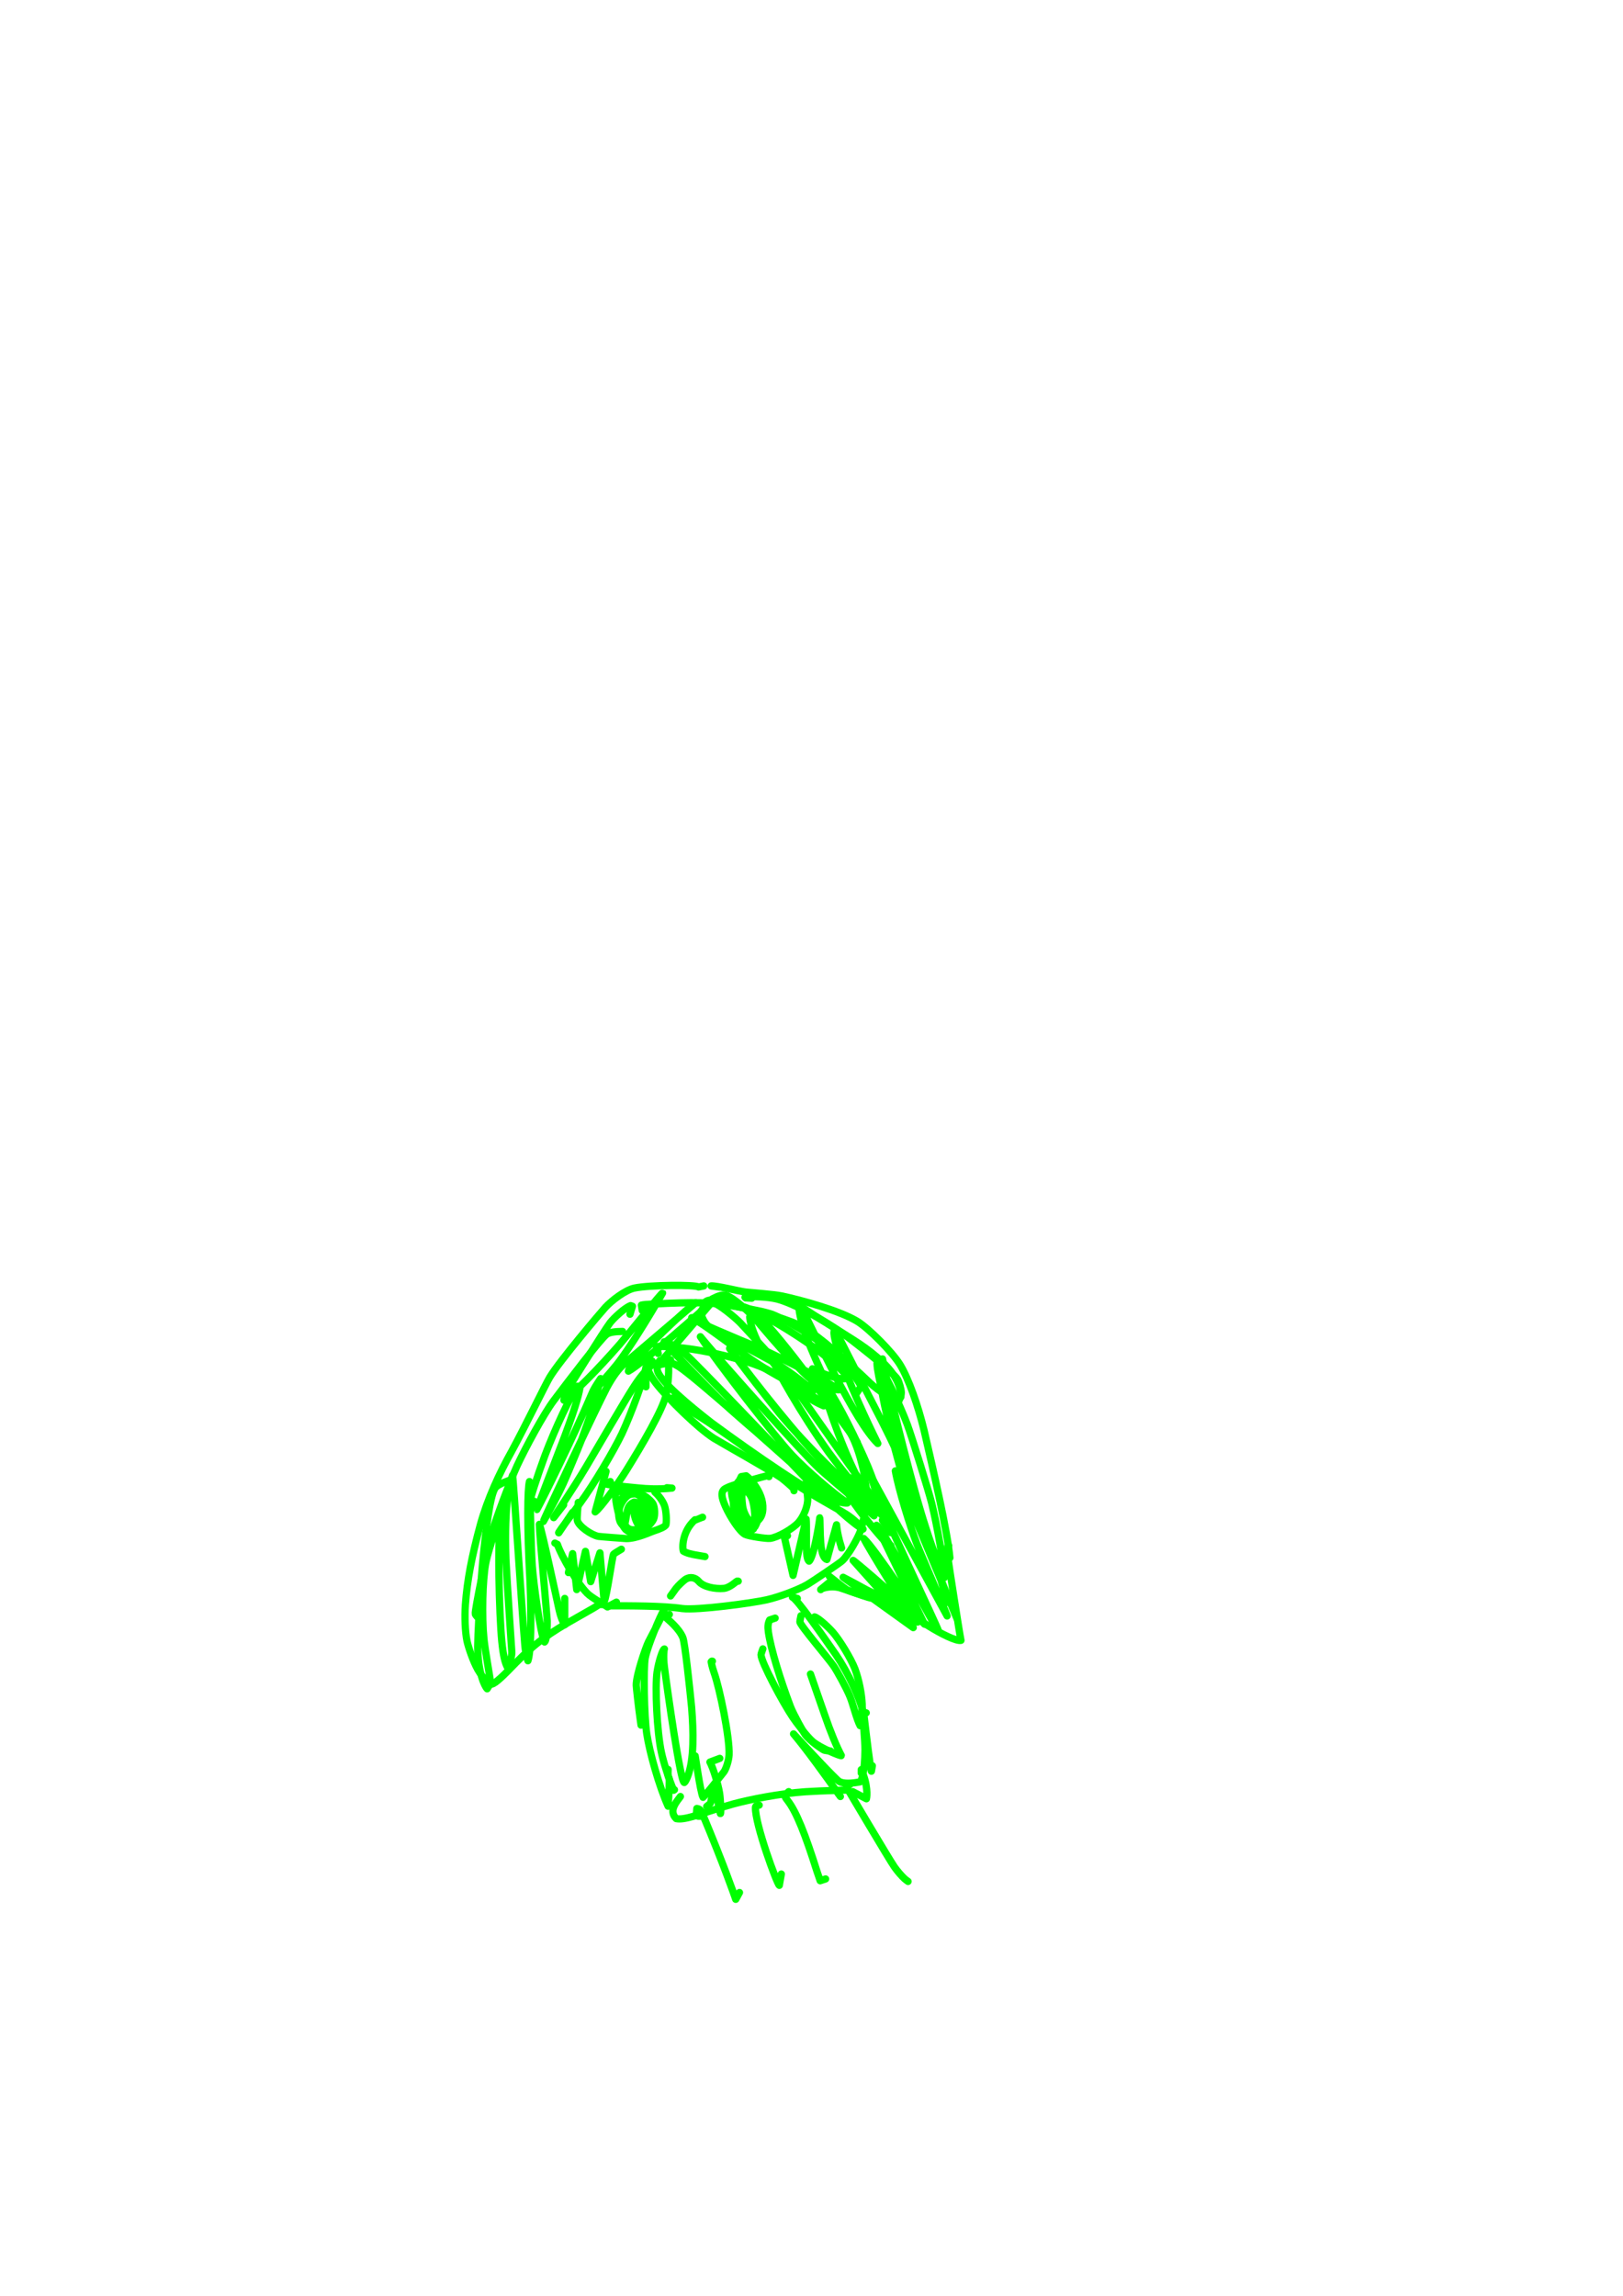 <?xml version="1.0" encoding="UTF-8" standalone="no"?>
<!DOCTYPE svg PUBLIC "-//W3C//DTD SVG 1.1//EN" "http://www.w3.org/Graphics/SVG/1.1/DTD/svg11.dtd">
<svg width="128.40" height="181.68" viewBox="0.00 0.00 535.00 757.00" xmlns="http://www.w3.org/2000/svg" xmlns:xlink="http://www.w3.org/1999/xlink">
<g stroke-linecap="round" transform="translate(44.00, 155.00)" id="102-사람">
<path d="M187.99,268.93 C187.99,268.93 186.26,269.28 186.26,269.28 C185.34,268.48 170.08,268.58 165.06,269.65 C162.14,270.30 157.74,273.64 155.56,275.99 C153.83,277.90 140.60,293.49 137.25,298.99 C135.85,301.31 129.14,315.21 124.62,323.53 C120.62,330.66 116.73,339.08 114.37,347.54 C111.46,358.21 110.01,366.04 109.42,373.88 C109.12,378.06 109.33,383.00 109.93,385.95 C110.36,387.95 111.91,392.60 113.52,395.44 C115.26,398.46 117.20,399.84 118.11,400.20 C119.34,400.00 122.10,397.25 125.96,393.25 C132.36,386.69 137.31,383.22 146.15,378.27 C151.51,375.25 152.35,374.74 153.58,373.91 C153.58,373.91 154.33,373.98 154.33,373.98" fill="none" stroke="rgb(0, 255, 0)" stroke-width="2.39" stroke-opacity="1.00" stroke-linejoin="round"/>
<path d="M159.20,373.17 C159.20,373.17 156.25,374.76 156.25,374.76 C155.35,374.10 150.99,371.69 149.57,370.27 C146.20,366.85 141.25,358.44 139.73,354.12 C139.66,354.09 139.59,354.06 139.51,354.02 C139.43,353.98 139.23,353.87 138.91,353.70" fill="none" stroke="rgb(0, 255, 0)" stroke-width="2.39" stroke-opacity="1.00" stroke-linejoin="round"/>
<path d="M157.57,374.39 C157.57,374.39 156.76,374.39 156.76,374.39 C163.33,374.38 174.72,374.35 180.89,375.29 C185.87,375.93 203.84,373.49 208.65,372.42 C212.98,371.44 219.36,368.99 222.16,367.35 C223.84,366.36 232.66,360.40 233.63,359.53 C235.64,357.68 238.73,352.20 239.62,349.74 C240.75,346.57 241.52,340.92 241.61,338.44 C241.76,332.65 239.42,323.55 236.99,318.70 C235.78,316.30 233.28,312.41 232.13,311.19 C229.18,308.12 214.23,299.17 208.47,296.31 C203.68,293.98 194.32,291.55 186.79,290.22 C179.85,289.01 173.54,288.73 172.33,288.91 C172.33,288.91 172.99,291.23 172.99,291.23" fill="none" stroke="rgb(0, 255, 0)" stroke-width="2.39" stroke-opacity="1.00" stroke-linejoin="round"/>
<path d="M177.04,293.26 C177.04,293.26 176.23,293.26 176.23,293.26 C176.67,296.31 176.29,301.48 175.56,304.86 C174.41,309.83 167.75,321.23 162.44,329.77 C159.61,334.31 153.95,342.18 152.19,343.42 C152.19,343.42 155.78,330.06 155.78,330.06" fill="none" stroke="rgb(0, 255, 0)" stroke-width="2.39" stroke-opacity="1.00" stroke-linejoin="round"/>
<path d="M168.93,302.19 C168.93,301.21 168.93,300.23 168.93,299.25 C168.93,298.08 168.93,296.91 168.93,295.74 C168.38,299.37 164.05,311.09 161.02,317.61 C158.28,323.33 151.83,334.27 146.95,340.91 C140.40,349.70 140.02,350.31 140.18,350.33 C140.18,350.33 144.73,343.59 144.73,343.59" fill="none" stroke="rgb(0, 255, 0)" stroke-width="2.39" stroke-opacity="1.00" stroke-linejoin="round"/>
<path d="M170.96,294.89 C167.75,297.73 165.74,300.88 164.46,302.88 C162.17,306.46 152.96,322.16 149.15,328.67 C144.37,336.67 138.89,344.59 138.51,345.32 C138.51,345.32 141.79,341.09 141.79,341.09" fill="none" stroke="rgb(0, 255, 0)" stroke-width="2.39" stroke-opacity="1.00" stroke-linejoin="round"/>
<path d="M162.85,293.67 C160.11,295.76 157.92,298.94 156.03,302.45 C152.98,308.28 135.04,346.20 135.10,346.60 C137.69,342.08 140.00,337.71 141.68,334.05 C142.70,331.82 146.61,322.49 147.64,319.81 C148.29,318.10 150.87,310.81 151.59,308.44 C152.43,305.64 153.72,300.54 153.99,299.48 C152.40,301.83 151.62,303.12 151.07,304.47 C144.78,319.25 134.81,339.38 132.97,342.65 C132.88,342.58 138.63,327.57 141.29,320.74 C145.16,310.59 146.73,305.23 147.16,302.59 C147.16,302.59 146.38,301.98 146.38,301.98 C144.22,304.75 138.84,316.28 135.63,324.83 C132.78,332.68 130.95,338.29 130.09,342.24 C130.09,342.24 132.17,339.95 132.17,339.95" fill="none" stroke="rgb(0, 255, 0)" stroke-width="2.39" stroke-opacity="1.00" stroke-linejoin="round"/>
<path d="M161.22,283.93 C158.80,283.96 156.98,284.19 156.02,284.85 C154.11,286.18 143.04,300.70 138.45,306.83 C135.18,311.24 129.23,322.24 126.48,328.15 C123.77,334.09 119.21,346.36 117.73,351.75 C116.58,355.97 112.39,376.21 112.67,377.11 C112.77,377.40 113.15,377.87 113.83,378.52" fill="none" stroke="rgb(0, 255, 0)" stroke-width="2.39" stroke-opacity="1.00" stroke-linejoin="round"/>
<path d="M123.91,333.01 C121.19,334.02 119.68,334.78 119.14,335.68 C117.54,338.40 116.21,348.37 115.07,360.48 C114.10,371.36 113.47,384.91 113.47,387.82 C113.52,396.43 115.79,400.97 116.59,401.74 C117.43,400.54 117.73,399.71 117.55,398.48 C117.32,396.96 115.88,388.71 115.53,385.33 C114.79,377.95 115.07,365.91 116.10,360.44 C117.24,354.63 120.77,345.59 121.34,344.15 C119.72,350.19 120.61,377.87 121.40,386.01 C121.93,391.27 122.50,393.19 123.32,394.76 C124.36,392.28 124.77,390.85 124.70,389.44 C124.59,387.31 123.15,367.08 122.77,358.98 C122.16,340.31 124.04,333.90 124.95,331.36 C125.34,333.52 127.82,373.06 129.02,387.58 C129.13,388.94 129.38,390.14 130.02,392.50 C131.08,389.69 131.19,377.31 130.73,366.67 C129.67,347.82 129.89,335.76 130.53,333.42 C130.82,339.36 130.96,354.11 131.46,361.28 C131.88,367.12 134.17,383.86 135.50,386.32 C136.33,385.76 136.43,380.28 136.39,379.38 C136.29,377.22 133.81,350.89 133.80,347.52 C134.49,348.78 140.15,375.07 140.32,375.80 C140.85,378.09 141.43,379.54 142.16,380.64 C142.16,380.64 142.16,371.95 142.16,371.95" fill="none" stroke="rgb(0, 255, 0)" stroke-width="2.39" stroke-opacity="1.00" stroke-linejoin="round"/>
<path d="M163.66,278.26 C163.66,278.26 164.47,275.62 164.47,275.62 C164.47,275.62 163.86,275.42 163.86,275.42 C161.82,276.20 158.31,279.55 157.14,281.04 C155.37,283.32 142.43,304.06 142.33,304.35 C142.22,304.67 142.07,305.43 141.89,306.61 C145.36,304.25 152.93,296.60 160.31,288.15 C164.48,283.23 174.19,271.04 174.41,271.26 C170.46,278.16 163.54,289.55 159.19,295.02 C156.92,297.84 153.85,301.16 153.28,301.78 C153.28,301.78 185.29,274.50 185.29,274.50 C182.31,276.50 172.15,286.20 167.38,291.32 C164.01,294.96 163.34,296.03 163.15,297.03 C167.75,294.57 188.09,276.47 191.17,273.69 C191.17,273.69 172.88,295.04 172.88,295.04 C172.88,295.04 175.37,294.50 175.37,294.50" fill="none" stroke="rgb(0, 255, 0)" stroke-width="2.39" stroke-opacity="1.00" stroke-linejoin="round"/>
<path d="M193.27,269.33 C193.27,269.33 190.43,268.93 190.43,268.93 C192.49,268.84 199.36,270.64 201.83,270.95 C202.92,271.09 211.12,271.68 213.84,272.26 C219.98,273.58 232.83,277.04 238.70,280.67 C242.50,283.04 250.11,290.70 252.67,294.85 C255.58,299.60 258.66,308.53 260.59,316.46 C263.73,329.97 268.35,350.00 269.12,358.57" fill="none" stroke="rgb(0, 255, 0)" stroke-width="2.39" stroke-opacity="1.00" stroke-linejoin="round"/>
<path d="M268.71,354.51 C268.71,354.51 268.51,354.51 268.51,354.51 C268.33,354.41 268.24,356.28 268.40,358.14 C268.46,358.80 272.22,383.18 272.77,385.78 C271.18,386.09 266.24,383.62 262.34,381.20 C258.63,378.88 251.85,374.63 250.03,373.74 C248.57,373.06 236.85,370.19 234.99,368.97 C233.91,368.25 230.62,365.66 229.37,364.65" fill="none" stroke="rgb(0, 255, 0)" stroke-width="2.39" stroke-opacity="1.00" stroke-linejoin="round"/>
<path d="M229.37,366.68 C229.37,366.68 226.53,369.01 226.53,369.01 C226.53,369.01 226.53,369.06 226.53,369.06 C226.81,368.53 229.79,367.73 232.57,368.36 C233.31,368.53 240.81,371.23 242.16,371.60 C245.93,372.61 248.95,372.97 251.98,373.17 C252.05,373.24 246.62,371.70 241.69,369.13 C238.97,367.64 235.66,365.84 233.93,364.98 C233.93,364.98 257.04,381.58 257.04,381.58 C257.04,381.58 237.21,359.42 237.21,359.42 C237.18,359.15 250.93,370.80 254.60,374.81 C256.52,376.92 257.57,378.34 258.52,379.72 C257.75,381.03 241.38,353.73 240.73,352.20 C244.51,355.62 258.71,377.34 260.74,380.44 C260.74,380.44 244.95,347.83 244.95,347.83 C246.81,348.37 264.59,382.32 265.40,382.77 C264.83,380.75 246.45,342.45 244.68,336.77 C244.40,335.86 243.60,333.07 243.29,332.00 C243.29,332.00 268.21,377.73 268.21,377.73 C267.36,375.29 259.78,358.02 258.18,353.86 C256.01,348.21 252.17,335.91 251.14,329.90 C251.14,329.90 271.45,378.61 271.45,378.61 C266.55,366.88 257.14,343.74 252.69,328.87 C247.66,310.71 246.36,301.96 246.27,301.10 C249.86,309.40 267.84,371.80 268.31,373.24 C267.57,368.88 253.41,327.73 250.42,317.71 C248.37,310.14 245.18,298.28 245.09,294.48 C247.13,296.43 252.61,308.04 255.07,314.59 C256.53,318.51 262.24,336.92 263.18,340.80 C264.90,347.91 267.16,360.57 267.33,365.06 C264.27,358.20 262.03,351.68 259.18,342.24 C254.29,325.29 248.88,303.20 246.91,292.99 C246.91,292.99 254.62,330.95 254.62,330.95 C252.59,324.93 246.77,313.61 243.39,307.13 C239.96,300.55 232.65,285.86 231.19,283.36 C230.33,284.26 231.60,288.43 233.44,293.72 C237.59,305.20 244.50,319.17 245.36,320.88 C241.53,317.20 236.43,308.36 231.11,298.13 C227.30,290.58 220.91,277.53 219.19,274.03 C219.30,277.17 219.89,280.27 221.42,284.61 C225.11,294.92 236.65,318.50 238.56,320.47 C234.84,315.34 226.27,303.83 222.04,298.04 C217.33,291.78 209.27,281.53 205.71,278.49 C205.71,278.49 203.14,279.13 203.14,279.13 C203.25,281.86 205.22,286.62 206.64,288.88 C209.20,292.87 217.79,302.12 221.30,304.86 C223.14,306.29 225.14,307.43 227.51,308.47 C227.73,308.27 222.91,304.99 219.87,302.25 C216.73,299.39 202.70,283.90 200.07,281.15 C198.44,279.44 192.91,274.82 190.84,274.39 C190.36,274.30 189.65,274.40 188.70,274.71 C188.70,274.71 186.88,277.61 186.88,277.61 C187.69,280.20 188.51,281.62 190.07,282.64 C193.00,284.56 210.33,293.62 212.63,294.98 C216.45,297.25 223.37,302.64 223.89,303.71 C217.03,301.70 207.99,296.42 200.80,291.17 C194.86,286.73 187.26,281.12 184.01,279.40 C184.74,280.45 198.14,286.00 205.42,289.01 C213.74,292.59 232.01,302.29 232.55,303.17 C230.16,303.22 226.55,301.94 223.88,300.12 C220.56,297.81 212.07,288.34 205.37,280.27 C203.21,277.71 197.82,272.77 195.30,272.01 C194.21,271.70 192.67,272.22 190.77,273.22 C190.68,273.51 197.41,274.60 201.41,275.91 C206.50,277.60 218.08,284.62 224.37,289.25 C231.40,294.45 234.24,297.38 235.52,299.08 C233.84,300.85 225.61,297.15 223.79,296.25" fill="none" stroke="rgb(0, 255, 0)" stroke-width="2.39" stroke-opacity="1.00" stroke-linejoin="round"/>
<path d="M194.08,273.39 C192.88,273.35 190.50,273.48 189.52,273.69 C189.20,273.76 188.91,273.90 188.64,274.10 C188.72,274.14 206.52,276.71 210.77,278.39 C213.53,279.51 218.56,282.28 222.74,284.92 C225.78,286.87 229.63,290.19 233.92,294.38 C236.69,297.14 238.67,299.78 239.85,302.05 C239.85,302.05 238.20,304.52 238.20,304.52" fill="none" stroke="rgb(0, 255, 0)" stroke-width="2.39" stroke-opacity="1.00" stroke-linejoin="round"/>
<path d="M203.81,272.98 C203.81,272.98 201.79,272.88 201.79,272.88 C201.79,272.88 201.58,272.68 201.58,272.68 C203.93,272.28 209.11,272.52 212.07,273.24 C217.17,274.52 226.99,279.77 233.87,284.65 C236.34,286.41 250.52,297.41 251.88,299.72 C252.43,300.69 253.10,303.12 253.10,304.08 C253.07,305.26 252.41,306.84 251.34,308.62" fill="none" stroke="rgb(0, 255, 0)" stroke-width="2.39" stroke-opacity="1.00" stroke-linejoin="round"/>
<path d="M219.63,273.79 C219.63,273.79 218.82,274.72 218.82,274.72 C220.32,276.35 233.88,284.39 239.24,287.97 C242.29,290.06 244.04,291.41 246.82,293.96 C252.37,299.14 252.97,303.48 252.97,305.50 C252.97,305.50 252.08,306.42 252.08,306.42 C249.91,306.29 245.75,303.67 242.81,300.93 C233.96,292.48 226.17,285.81 221.28,282.83 C216.83,280.16 206.60,277.26 198.53,275.64 C191.44,274.28 183.97,274.22 171.84,274.87 C169.00,275.01 168.20,275.08 167.43,275.26 C167.43,275.26 167.71,277.04 167.71,277.04" fill="none" stroke="rgb(0, 255, 0)" stroke-width="2.39" stroke-opacity="1.00" stroke-linejoin="round"/>
<path d="M170.96,293.67 C170.96,293.67 169.54,293.97 169.54,293.97 C168.84,295.25 169.84,297.87 172.07,300.83 C176.02,305.98 186.15,315.92 191.36,319.19 C193.12,320.29 210.58,330.11 213.54,332.22 C214.58,332.98 217.04,335.11 217.49,335.66 C217.67,335.89 217.75,336.16 217.72,336.45" fill="none" stroke="rgb(0, 255, 0)" stroke-width="2.39" stroke-opacity="1.00" stroke-linejoin="round"/>
<path d="M179.48,305.43 C179.48,305.43 177.25,306.04 177.25,306.04 C177.44,306.39 180.95,308.45 186.05,311.65 C194.44,316.97 202.99,323.16 212.53,330.43 C219.73,335.84 232.94,342.86 235.22,344.37 C237.55,345.94 239.08,347.50 240.49,349.10 C237.67,347.76 229.39,340.24 222.76,333.58 C211.69,321.98 185.62,294.63 181.55,291.03 C179.19,288.99 176.81,287.87 174.93,287.34 C176.12,289.05 188.65,301.76 193.14,306.30 C196.72,309.82 207.44,318.94 213.32,323.88 C218.71,328.13 230.27,337.14 233.32,339.71 C229.14,337.70 225.57,335.15 223.09,332.93 C211.24,322.30 184.85,298.73 179.71,295.51 C176.79,293.73 175.22,293.54 173.42,293.62 C172.63,294.57 172.33,295.84 172.85,297.27 C174.11,300.67 182.83,308.04 190.46,313.98 C205.68,325.24 223.12,336.81 226.71,338.28 C229.98,339.60 234.39,340.71 235.32,340.48 C230.04,336.82 221.79,329.68 217.06,324.67 C211.92,319.22 192.50,294.40 186.88,285.66 C192.94,293.19 220.44,323.87 225.88,329.02 C227.88,330.90 244.11,344.70 244.11,344.71 C240.54,341.22 230.47,330.53 225.21,324.92 C213.86,312.50 200.73,295.26 196.51,289.54 C199.42,293.76 208.84,305.83 212.99,311.02 C218.47,317.56 227.24,326.82 233.61,332.58 C239.51,337.76 246.98,344.32 247.52,345.18 C243.48,341.88 233.85,330.21 229.14,323.78 C219.73,310.59 211.87,296.30 210.81,293.57 C213.48,295.98 222.76,309.20 227.42,315.84 C239.29,332.84 245.82,341.62 247.72,344.34 C247.35,344.85 243.29,340.13 240.79,336.02 C234.72,325.87 228.61,307.75 227.58,303.37 C227.58,303.37 228.93,302.73 228.93,302.73 C232.53,307.98 238.31,319.48 242.18,328.67 C244.47,334.23 248.90,347.47 249.45,350.25 C249.45,350.25 246.88,346.14 246.88,346.14" fill="none" stroke="rgb(0, 255, 0)" stroke-width="2.39" stroke-opacity="1.00" stroke-linejoin="round"/>
<path d="M236.26,332.20 C235.95,333.35 235.61,336.08 235.76,337.37 C236.02,339.52 246.42,351.98 247.57,352.98 C247.90,353.27 248.59,353.78 249.65,354.51" fill="none" stroke="rgb(0, 255, 0)" stroke-width="2.39" stroke-opacity="1.00" stroke-linejoin="round"/>
<path d="M209.49,331.80 C209.49,331.80 209.49,331.39 209.49,331.39 C209.17,331.36 205.22,332.48 202.64,333.19 C199.83,334.02 195.73,335.03 194.58,336.10 C193.66,337.02 193.79,338.63 195.15,341.68 C196.82,345.36 199.85,349.92 201.58,350.83 C202.75,351.41 208.45,352.30 209.86,352.16 C212.23,351.89 217.31,349.06 219.28,346.82 C220.87,344.95 222.35,341.57 222.24,339.02 C222.19,337.97 221.82,334.97 221.66,333.82" fill="none" stroke="rgb(0, 255, 0)" stroke-width="2.39" stroke-opacity="1.00" stroke-linejoin="round"/>
<path d="M199.76,336.66 C199.76,336.66 197.12,336.66 197.12,336.66 C197.02,336.75 198.16,346.60 203.34,349.76 C203.34,349.76 204.38,349.04 204.38,349.04 C205.18,346.60 204.83,341.25 203.75,338.78 C203.17,337.49 202.28,336.44 201.37,335.78 C201.37,335.78 200.17,336.12 200.17,336.12 C199.47,337.49 199.13,339.34 199.43,341.14 C200.08,344.78 202.26,346.30 203.72,346.62 C205.12,345.75 206.17,344.31 206.34,342.54 C206.45,341.25 205.85,338.45 205.27,337.18 C204.62,335.82 203.71,334.99 202.63,334.53 C201.55,334.93 200.77,336.22 200.54,338.30 C200.49,338.89 200.77,341.69 200.95,342.37 C201.64,344.83 202.79,346.42 204.24,347.18 C205.73,346.74 206.97,345.49 207.33,343.62 C208.40,337.70 203.20,332.39 201.97,331.53 C201.97,331.53 200.36,331.78 200.36,331.78 C199.36,333.67 198.92,334.96 198.89,336.45 C198.77,343.47 201.51,347.46 202.91,348.57 C202.91,348.57 204.85,348.32 204.85,348.32 C205.87,346.50 206.46,344.30 206.25,342.10 C206.08,340.47 204.90,336.67 204.16,335.26 C203.21,333.51 201.89,332.65 200.31,332.41 C198.78,334.04 198.07,335.22 197.88,336.76 C197.70,338.39 197.68,340.63 197.85,342.20 C198.04,343.85 198.74,345.48 200.13,347.82 C200.13,347.82 204.63,345.99 204.63,345.99" fill="none" stroke="rgb(0, 255, 0)" stroke-width="2.39" stroke-opacity="1.00" stroke-linejoin="round"/>
<path d="M157.17,333.42 C157.17,333.42 155.71,334.23 155.71,334.23 C157.58,334.75 166.97,335.61 168.74,335.73 C172.66,335.97 175.00,335.81 177.51,335.58 C177.51,335.58 175.83,335.45 175.83,335.45" fill="none" stroke="rgb(0, 255, 0)" stroke-width="2.39" stroke-opacity="1.00" stroke-linejoin="round"/>
<path d="M172.58,336.26 C172.58,336.26 172.01,336.42 172.01,336.42 C172.01,336.42 171.89,336.93 171.89,336.93 C173.05,337.92 174.50,339.80 175.06,341.43 C175.60,343.03 175.79,346.23 175.53,347.62 C175.35,348.37 172.95,349.23 172.02,349.53 C170.13,350.12 166.03,352.22 162.41,352.22 C161.90,352.22 153.85,351.59 153.25,351.49 C150.95,351.06 146.67,348.13 146.29,346.17 C146.15,345.38 146.51,341.48 146.62,340.31" fill="none" stroke="rgb(0, 255, 0)" stroke-width="2.39" stroke-opacity="1.00" stroke-linejoin="round"/>
<path d="M162.85,335.85 C162.85,335.85 159.06,337.07 159.06,337.07 C159.06,337.07 158.79,336.66 158.79,336.66 C158.78,340.41 160.30,347.28 162.26,349.23 C162.59,349.54 163.25,349.94 164.23,350.41 C165.62,350.08 166.78,349.27 167.53,347.81 C168.13,346.61 168.83,343.76 168.83,342.53 C168.80,341.29 168.06,339.31 167.37,338.55 C166.68,337.86 164.87,337.10 163.97,337.17 C162.91,337.29 161.00,338.67 160.40,339.85 C159.75,341.23 159.68,344.87 160.37,346.55 C161.24,348.47 164.26,350.55 166.05,350.36 C167.79,350.11 170.71,347.52 171.47,345.76 C172.00,344.41 171.82,341.84 171.25,340.76 C170.68,339.80 168.94,338.31 167.86,337.84 C166.69,337.38 164.36,337.34 163.29,337.84 C162.04,338.49 160.30,341.00 160.14,342.63 C160.01,344.53 161.70,348.08 163.24,348.98 C164.85,349.85 168.23,349.09 169.45,347.67 C170.45,346.44 170.87,343.60 170.41,342.35 C169.98,341.29 168.92,340.41 167.79,339.89 C166.60,340.09 165.52,340.91 165.18,342.21 C164.57,344.71 166.06,347.47 166.97,348.51 C166.97,348.51 168.25,348.39 168.25,348.39 C169.43,346.31 168.80,343.08 167.61,342.08 C167.61,342.08 166.41,342.79 166.41,342.79 C166.41,342.79 168.52,345.59 168.52,345.59" fill="none" stroke="rgb(0, 255, 0)" stroke-width="2.39" stroke-opacity="1.00" stroke-linejoin="round"/>
<path d="M168.12,343.15 C166.76,343.19 165.88,343.19 165.48,343.15 C165.09,343.11 164.61,342.98 164.06,342.75 C164.06,342.75 167.58,345.31 167.58,345.31 C170.45,342.14 166.28,340.32 165.07,340.18 C163.84,340.71 163.14,341.49 162.81,342.98 C162.71,343.44 162.27,345.91 162.03,347.21" fill="none" stroke="rgb(0, 255, 0)" stroke-width="2.39" stroke-opacity="1.00" stroke-linejoin="round"/>
<path d="M187.59,345.18 C186.47,345.66 185.73,345.99 185.70,345.99 C185.63,346.00 185.43,346.01 185.10,346.02 C180.86,349.81 180.84,355.23 181.27,356.37 C182.35,356.99 183.61,357.36 186.45,357.82 C187.01,357.91 187.66,358.03 188.40,358.16" fill="none" stroke="rgb(0, 255, 0)" stroke-width="2.39" stroke-opacity="1.00" stroke-linejoin="round"/>
<path d="M199.35,366.27 C199.35,366.27 198.95,366.27 198.95,366.27 C198.59,366.43 196.60,368.43 194.59,368.65 C191.65,368.92 187.86,368.12 186.39,366.40 C185.28,365.07 183.53,364.61 181.91,365.69 C181.12,366.24 179.49,367.79 178.81,368.68 C178.54,369.03 177.96,369.85 177.04,371.14" fill="none" stroke="rgb(0, 255, 0)" stroke-width="2.39" stroke-opacity="1.00" stroke-linejoin="round"/>
<path d="M160.82,355.73 C159.41,356.55 158.54,357.11 158.24,357.40 C157.87,357.76 155.94,371.95 155.15,372.94 C155.15,372.94 153.76,356.92 153.76,356.92 C153.76,356.92 150.71,366.42 150.71,366.42 C150.71,366.42 148.98,356.43 148.98,356.43 C148.98,356.43 146.11,369.04 146.11,369.04 C146.11,369.04 144.76,357.18 144.76,357.18 C144.76,357.18 143.38,363.44 143.38,363.44" fill="none" stroke="rgb(0, 255, 0)" stroke-width="2.39" stroke-opacity="1.00" stroke-linejoin="round"/>
<path d="M215.58,351.27 C215.58,351.27 214.36,350.86 214.36,350.86 C214.36,350.86 217.42,364.36 217.42,364.36 C217.42,364.36 221.73,345.80 221.73,345.80 C221.94,347.26 221.73,354.24 221.91,356.97 C222.02,358.54 222.26,359.26 222.70,359.67 C224.23,358.36 225.94,347.87 226.23,345.38 C226.30,345.46 226.29,350.38 226.54,353.69 C226.86,357.60 227.79,358.92 228.58,359.12 C228.58,359.12 231.75,347.67 231.75,347.67 C231.84,348.88 232.21,351.04 232.74,353.03 C232.87,353.54 233.10,354.30 233.42,355.32" fill="none" stroke="rgb(0, 255, 0)" stroke-width="2.39" stroke-opacity="1.00" stroke-linejoin="round"/>
<path d="M176.64,377.23 C176.64,377.23 175.62,377.83 175.62,377.83 C175.62,377.83 175.57,378.31 175.57,378.31 C176.13,378.88 179.81,381.72 181.09,384.87 C181.79,386.65 183.31,401.03 183.99,407.92 C184.59,415.68 184.90,425.06 182.61,430.82 C182.16,431.92 181.79,432.52 181.58,432.64 C180.32,432.80 175.96,402.05 175.00,394.47 C174.58,391.12 174.88,388.69 175.01,388.61 C174.48,388.63 173.11,392.74 172.59,396.25 C171.89,401.15 172.52,415.87 174.05,422.83 C174.76,426.02 176.24,430.89 178.05,435.19 C178.05,435.19 178.32,435.02 178.32,435.02" fill="none" stroke="rgb(0, 255, 0)" stroke-width="2.39" stroke-opacity="1.00" stroke-linejoin="round"/>
<path d="M176.23,428.33 C176.19,429.42 176.19,430.09 176.23,430.36 C176.32,430.99 176.65,431.18 176.64,431.62 C176.57,436.12 176.32,439.36 176.23,440.45 C173.27,433.91 170.13,422.72 169.20,416.60 C168.33,410.77 168.07,394.95 168.69,391.60 C169.46,387.64 173.60,377.70 174.96,375.55 C175.05,376.52 170.45,384.81 169.74,386.29 C168.79,388.28 165.69,397.24 165.73,400.58 C165.74,401.14 166.43,407.61 167.06,411.95 C167.14,412.54 167.22,413.14 167.31,413.73" fill="none" stroke="rgb(0, 255, 0)" stroke-width="2.39" stroke-opacity="1.00" stroke-linejoin="round"/>
<path d="M190.83,392.64 C190.83,392.64 190.63,392.64 190.63,392.64 C190.63,392.64 190.43,392.84 190.43,392.84 C190.67,394.32 191.22,395.98 191.44,396.59 C193.18,401.47 196.61,417.83 196.33,423.60 C196.22,425.35 195.40,427.99 194.66,429.09 C194.41,429.44 188.15,437.30 187.76,437.53 C187.27,436.76 186.53,432.41 186.11,429.86 C185.90,428.56 185.42,425.56 185.16,423.87" fill="none" stroke="rgb(0, 255, 0)" stroke-width="2.39" stroke-opacity="1.00" stroke-linejoin="round"/>
<path d="M211.52,378.44 C211.52,378.44 209.70,379.05 209.70,379.05 C209.15,380.20 209.03,381.19 209.29,383.05 C210.09,388.59 213.23,398.84 216.59,407.67 C217.68,410.43 220.99,416.29 221.45,416.90 C223.04,418.98 227.18,421.80 227.63,421.95 C227.99,422.07 228.70,422.17 229.77,422.25" fill="none" stroke="rgb(0, 255, 0)" stroke-width="2.39" stroke-opacity="1.00" stroke-linejoin="round"/>
<path d="M207.46,388.58 C207.37,388.95 206.86,390.14 206.86,390.51 C206.85,392.85 213.98,406.17 217.33,411.15 C218.40,412.74 221.91,417.44 223.97,419.20 C226.41,421.25 233.36,424.12 233.35,423.77 C231.76,420.78 229.79,416.03 227.81,410.26 C226.48,406.41 224.16,399.72 223.16,396.87" fill="none" stroke="rgb(0, 255, 0)" stroke-width="2.39" stroke-opacity="1.00" stroke-linejoin="round"/>
<path d="M218.82,371.95 C218.82,371.95 217.20,371.55 217.20,371.55 C218.65,371.98 227.50,384.67 231.64,390.64 C235.20,395.87 239.96,405.29 240.91,411.38 C241.79,418.83 242.84,427.47 243.24,428.92 C243.24,428.92 243.56,427.12 243.56,427.12" fill="none" stroke="rgb(0, 255, 0)" stroke-width="2.39" stroke-opacity="1.00" stroke-linejoin="round"/>
<path d="M224.50,378.04 C225.30,378.14 228.26,380.55 230.47,383.01 C232.83,385.70 236.52,391.81 237.81,395.14 C239.20,398.85 240.06,403.53 240.21,406.78 C240.33,409.79 239.79,412.73 239.52,413.90 C238.38,411.78 237.22,406.91 236.23,404.45 C235.06,401.55 231.86,395.76 230.72,394.13 C228.70,391.25 219.68,380.77 219.67,379.66 C219.67,379.40 219.79,378.73 220.03,377.65" fill="none" stroke="rgb(0, 255, 0)" stroke-width="2.39" stroke-opacity="1.00" stroke-linejoin="round"/>
<path d="M241.54,409.68 C241.54,409.68 240.36,409.33 240.36,409.33 C240.43,411.54 241.14,418.57 241.13,421.91 C241.07,429.05 240.08,431.98 239.53,432.42 C236.94,432.92 234.05,433.15 232.60,432.27 C231.35,431.47 220.74,420.06 217.58,416.61 C221.59,421.31 228.45,430.85 232.22,436.16 C232.49,436.52 232.75,436.89 233.02,437.26" fill="none" stroke="rgb(0, 255, 0)" stroke-width="2.39" stroke-opacity="1.00" stroke-linejoin="round"/>
<path d="M235.45,434.01 C235.37,434.17 235.30,434.31 235.25,434.42 C235.13,434.66 235.02,434.90 234.90,435.14 C233.66,435.23 228.49,435.25 221.49,435.68 C213.09,436.25 203.23,438.23 197.74,439.70 C194.44,440.59 186.60,443.17 185.40,443.53 C181.57,444.69 180.11,444.75 178.91,444.54 C178.32,443.99 177.92,443.31 177.82,442.40 C177.66,440.65 178.99,438.96 180.29,437.26" fill="none" stroke="rgb(0, 255, 0)" stroke-width="2.39" stroke-opacity="1.00" stroke-linejoin="round"/>
<path d="M193.27,424.68 C193.27,424.68 190.02,425.90 190.02,425.90 C191.01,427.69 192.72,433.09 193.21,436.21 C193.54,438.38 193.70,442.97 193.47,442.89 C193.47,442.89 191.52,433.77 191.52,433.77 C190.59,437.51 190.28,439.31 190.18,439.46 C190.04,439.66 189.63,440.02 188.96,440.53" fill="none" stroke="rgb(0, 255, 0)" stroke-width="2.39" stroke-opacity="1.00" stroke-linejoin="round"/>
<path d="M187.59,443.75 C187.59,443.75 186.17,443.75 186.17,443.75 C186.17,443.75 185.56,443.06 185.56,443.06 C185.56,443.06 185.70,441.20 185.70,441.20 C186.55,441.31 187.02,441.68 187.55,442.95 C194.58,459.73 198.13,469.98 198.53,471.15 C198.53,471.15 199.76,468.90 199.76,468.90" fill="none" stroke="rgb(0, 255, 0)" stroke-width="2.39" stroke-opacity="1.00" stroke-linejoin="round"/>
<path d="M206.25,440.10 C206.25,440.10 205.32,440.30 205.32,440.30 C205.14,440.43 205.04,440.63 205.03,440.89 C204.84,446.26 212.13,466.10 212.89,466.54 C212.89,466.54 213.55,462.81 213.55,462.81" fill="none" stroke="rgb(0, 255, 0)" stroke-width="2.39" stroke-opacity="1.00" stroke-linejoin="round"/>
<path d="M215.98,435.64 C215.98,435.64 214.77,436.85 214.77,436.85 C214.76,437.35 214.86,437.60 215.64,438.59 C218.55,442.33 221.47,449.81 225.27,461.83 C225.63,462.89 226.00,463.96 226.36,465.02 C226.36,465.02 228.15,464.43 228.15,464.43" fill="none" stroke="rgb(0, 255, 0)" stroke-width="2.39" stroke-opacity="1.00" stroke-linejoin="round"/>
<path d="M236.26,433.20 C236.26,433.20 235.25,433.81 235.25,433.81 C235.25,433.81 235.11,434.28 235.11,434.28 C235.28,434.62 249.06,457.89 250.79,460.40 C251.76,461.80 253.24,463.51 254.19,464.37 C254.44,464.59 254.82,464.88 255.33,465.25" fill="none" stroke="rgb(0, 255, 0)" stroke-width="2.39" stroke-opacity="1.00" stroke-linejoin="round"/>
<path d="M239.91,429.55 C239.91,429.28 239.91,429.01 239.91,428.74 C239.91,428.62 239.91,428.50 239.91,428.39 C242.13,433.38 241.83,437.14 241.60,438.00 C241.60,438.00 237.07,435.64 237.07,435.64" fill="none" stroke="rgb(0, 255, 0)" stroke-width="2.39" stroke-opacity="1.00" stroke-linejoin="round"/>
</g>
</svg>
